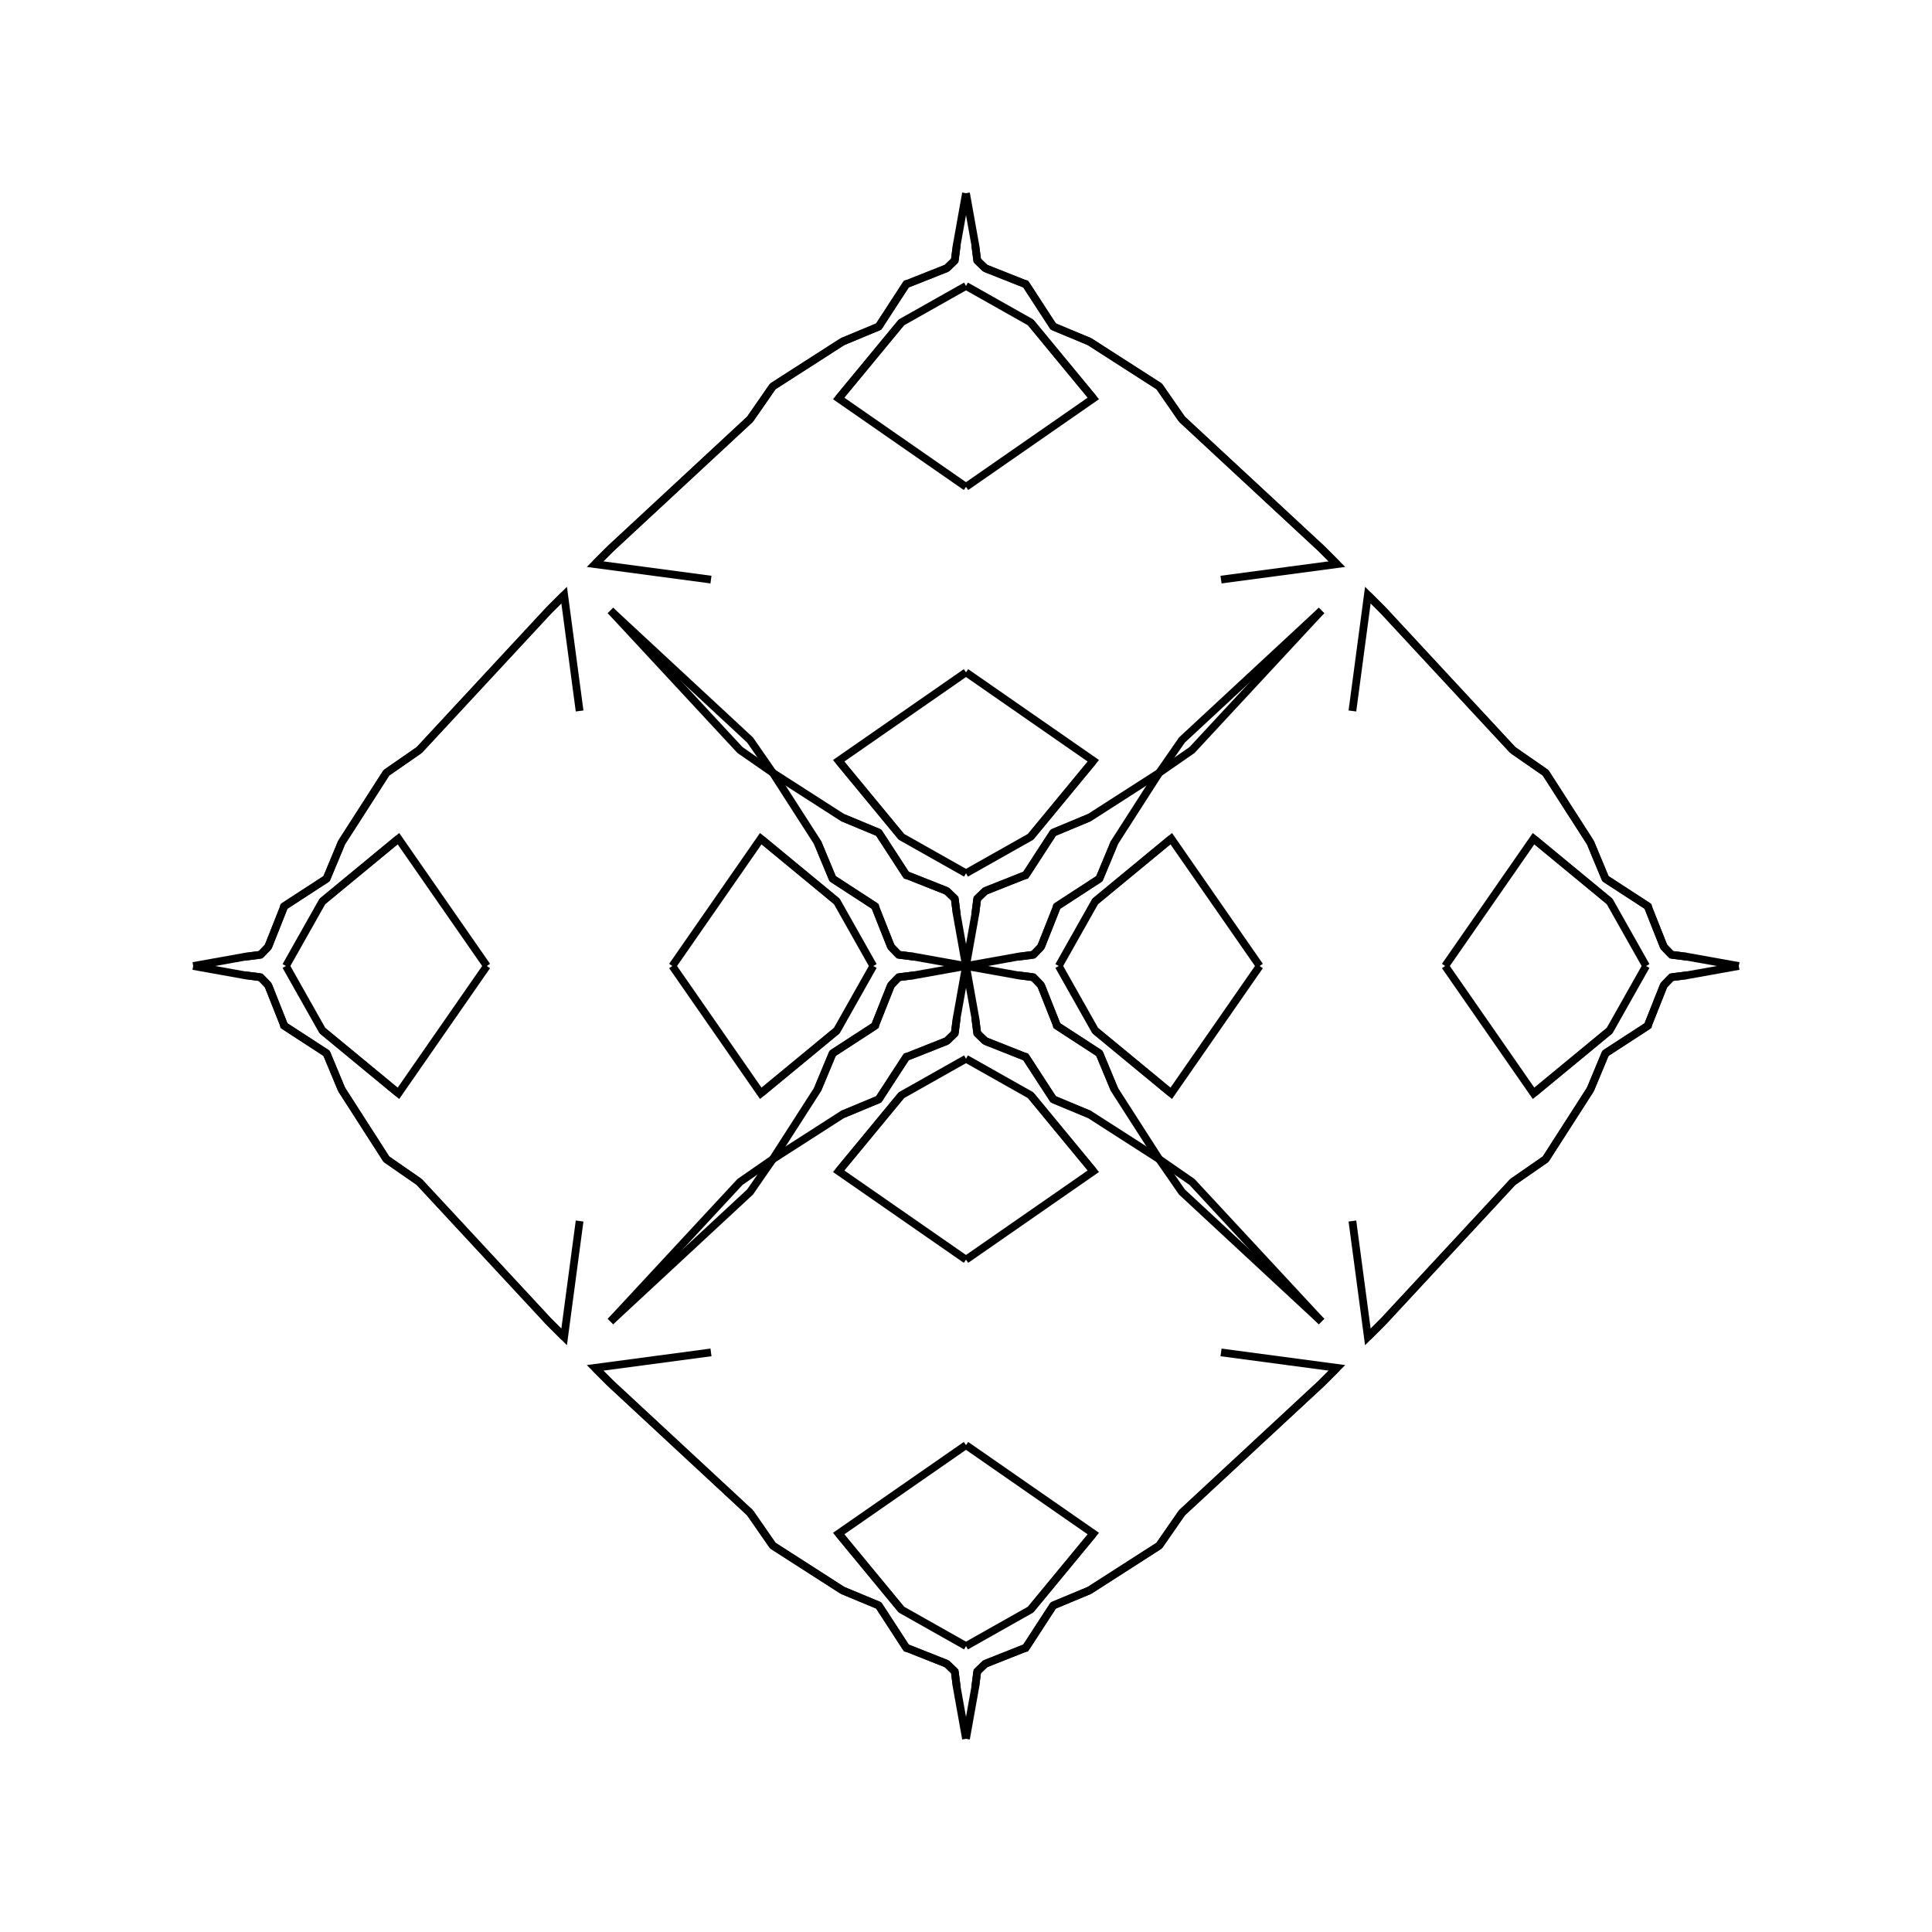 <?xml version="1.0" encoding="UTF-8"?>
<svg xmlns="http://www.w3.org/2000/svg" xmlns:xlink="http://www.w3.org/1999/xlink"
     width="250" height="250" viewBox="-125.0 -125.0 250 250">
<defs>
</defs>
<path d="M12.0,-0.0 L16.715,-8.357 L26.556,-16.479" fill-opacity="0" stroke="black" stroke-width="1" />
<path d="M12.0,-0.0 L16.715,8.357 L26.556,16.479" fill-opacity="0" stroke="black" stroke-width="1" />
<path d="M16.715,-8.357 L26.556,-16.479 L38.0,-0.0" fill-opacity="0" stroke="black" stroke-width="1" />
<path d="M16.715,8.357 L26.556,16.479 L38.0,-0.0" fill-opacity="0" stroke="black" stroke-width="1" />
<path d="M33.0,50.0 L48.0,52.0 L46.0,54.0" fill-opacity="0" stroke="black" stroke-width="1" />
<path d="M33.0,-50.0 L48.0,-52.0 L46.0,-54.0" fill-opacity="0" stroke="black" stroke-width="1" />
<path d="M48.0,52.0 L46.0,54.0 L27.944,70.754" fill-opacity="0" stroke="black" stroke-width="1" />
<path d="M48.0,-52.0 L46.0,-54.0 L27.944,-70.754" fill-opacity="0" stroke="black" stroke-width="1" />
<path d="M46.0,-46.0 L29.246,-27.944 L25.0,-25.0" fill-opacity="0" stroke="black" stroke-width="1" />
<path d="M46.0,46.0 L29.246,27.944 L25.0,25.0" fill-opacity="0" stroke="black" stroke-width="1" />
<path d="M27.944,70.754 L25.0,75.0 L15.972,80.797" fill-opacity="0" stroke="black" stroke-width="1" />
<path d="M27.944,-70.754 L25.0,-75.0 L15.972,-80.797" fill-opacity="0" stroke="black" stroke-width="1" />
<path d="M25.0,-25.0 L19.203,-15.972 L17.257,-11.296" fill-opacity="0" stroke="black" stroke-width="1" />
<path d="M25.0,25.0 L19.203,15.972 L17.257,11.296" fill-opacity="0" stroke="black" stroke-width="1" />
<path d="M19.203,-15.972 L17.257,-11.296 L11.742,-7.711" fill-opacity="0" stroke="black" stroke-width="1" />
<path d="M19.203,15.972 L17.257,11.296 L11.742,7.711" fill-opacity="0" stroke="black" stroke-width="1" />
<path d="M17.257,-11.296 L11.742,-7.711 L11.701,-7.519" fill-opacity="0" stroke="black" stroke-width="1" />
<path d="M17.257,11.296 L11.742,7.711 L11.701,7.519" fill-opacity="0" stroke="black" stroke-width="1" />
<path d="M11.742,-7.711 L11.701,-7.519 L9.705,-2.485" fill-opacity="0" stroke="black" stroke-width="1" />
<path d="M11.742,7.711 L11.701,7.519 L9.705,2.485" fill-opacity="0" stroke="black" stroke-width="1" />
<path d="M11.701,-7.519 L9.705,-2.485 L8.713,-1.455" fill-opacity="0" stroke="black" stroke-width="1" />
<path d="M11.701,7.519 L9.705,2.485 L8.713,1.455" fill-opacity="0" stroke="black" stroke-width="1" />
<path d="M9.705,-2.485 L8.713,-1.455 L6.631,-1.188" fill-opacity="0" stroke="black" stroke-width="1" />
<path d="M9.705,2.485 L8.713,1.455 L6.631,1.188" fill-opacity="0" stroke="black" stroke-width="1" />
<path d="M8.713,-1.455 L6.631,-1.188 L0.0,-0.0" fill-opacity="0" stroke="black" stroke-width="1" />
<path d="M8.713,1.455 L6.631,1.188 L0.0,-0.0" fill-opacity="0" stroke="black" stroke-width="1" />
<path d="M-12.0,-0.0 L-16.715,-8.357 L-26.556,-16.479" fill-opacity="0" stroke="black" stroke-width="1" />
<path d="M-12.0,-0.0 L-16.715,8.357 L-26.556,16.479" fill-opacity="0" stroke="black" stroke-width="1" />
<path d="M-16.715,-8.357 L-26.556,-16.479 L-38.0,-0.0" fill-opacity="0" stroke="black" stroke-width="1" />
<path d="M-16.715,8.357 L-26.556,16.479 L-38.0,-0.0" fill-opacity="0" stroke="black" stroke-width="1" />
<path d="M-33.0,50.0 L-48.0,52.0 L-46.0,54.0" fill-opacity="0" stroke="black" stroke-width="1" />
<path d="M-33.0,-50.0 L-48.0,-52.0 L-46.0,-54.0" fill-opacity="0" stroke="black" stroke-width="1" />
<path d="M-48.0,52.0 L-46.0,54.0 L-27.944,70.754" fill-opacity="0" stroke="black" stroke-width="1" />
<path d="M-48.0,-52.0 L-46.0,-54.0 L-27.944,-70.754" fill-opacity="0" stroke="black" stroke-width="1" />
<path d="M-46.0,-46.0 L-29.246,-27.944 L-25.0,-25.0" fill-opacity="0" stroke="black" stroke-width="1" />
<path d="M-46.0,46.0 L-29.246,27.944 L-25.0,25.0" fill-opacity="0" stroke="black" stroke-width="1" />
<path d="M-27.944,70.754 L-25.0,75.0 L-15.972,80.797" fill-opacity="0" stroke="black" stroke-width="1" />
<path d="M-27.944,-70.754 L-25.0,-75.0 L-15.972,-80.797" fill-opacity="0" stroke="black" stroke-width="1" />
<path d="M-25.0,-25.0 L-19.203,-15.972 L-17.257,-11.296" fill-opacity="0" stroke="black" stroke-width="1" />
<path d="M-25.0,25.0 L-19.203,15.972 L-17.257,11.296" fill-opacity="0" stroke="black" stroke-width="1" />
<path d="M-19.203,-15.972 L-17.257,-11.296 L-11.742,-7.711" fill-opacity="0" stroke="black" stroke-width="1" />
<path d="M-19.203,15.972 L-17.257,11.296 L-11.742,7.711" fill-opacity="0" stroke="black" stroke-width="1" />
<path d="M-17.257,-11.296 L-11.742,-7.711 L-11.701,-7.519" fill-opacity="0" stroke="black" stroke-width="1" />
<path d="M-17.257,11.296 L-11.742,7.711 L-11.701,7.519" fill-opacity="0" stroke="black" stroke-width="1" />
<path d="M-11.742,-7.711 L-11.701,-7.519 L-9.705,-2.485" fill-opacity="0" stroke="black" stroke-width="1" />
<path d="M-11.742,7.711 L-11.701,7.519 L-9.705,2.485" fill-opacity="0" stroke="black" stroke-width="1" />
<path d="M-11.701,-7.519 L-9.705,-2.485 L-8.713,-1.455" fill-opacity="0" stroke="black" stroke-width="1" />
<path d="M-11.701,7.519 L-9.705,2.485 L-8.713,1.455" fill-opacity="0" stroke="black" stroke-width="1" />
<path d="M-9.705,-2.485 L-8.713,-1.455 L-6.631,-1.188" fill-opacity="0" stroke="black" stroke-width="1" />
<path d="M-9.705,2.485 L-8.713,1.455 L-6.631,1.188" fill-opacity="0" stroke="black" stroke-width="1" />
<path d="M-8.713,-1.455 L-6.631,-1.188 L0.0,-0.0" fill-opacity="0" stroke="black" stroke-width="1" />
<path d="M-8.713,1.455 L-6.631,1.188 L0.0,-0.0" fill-opacity="0" stroke="black" stroke-width="1" />
<path d="M88.0,-0.0 L83.285,8.357 L73.444,16.479" fill-opacity="0" stroke="black" stroke-width="1" />
<path d="M88.0,-0.0 L83.285,-8.357 L73.444,-16.479" fill-opacity="0" stroke="black" stroke-width="1" />
<path d="M83.285,8.357 L73.444,16.479 L62.0,-0.0" fill-opacity="0" stroke="black" stroke-width="1" />
<path d="M83.285,-8.357 L73.444,-16.479 L62.0,-0.0" fill-opacity="0" stroke="black" stroke-width="1" />
<path d="M50.0,33.0 L52.0,48.0 L54.0,46.0" fill-opacity="0" stroke="black" stroke-width="1" />
<path d="M50.0,-33.0 L52.0,-48.0 L54.0,-46.0" fill-opacity="0" stroke="black" stroke-width="1" />
<path d="M52.0,48.0 L54.0,46.0 L70.754,27.944" fill-opacity="0" stroke="black" stroke-width="1" />
<path d="M52.0,-48.0 L54.0,-46.0 L70.754,-27.944" fill-opacity="0" stroke="black" stroke-width="1" />
<path d="M54.0,46.0 L70.754,27.944 L75.0,25.0" fill-opacity="0" stroke="black" stroke-width="1" />
<path d="M54.0,-46.0 L70.754,-27.944 L75.0,-25.0" fill-opacity="0" stroke="black" stroke-width="1" />
<path d="M70.754,27.944 L75.0,25.0 L80.797,15.972" fill-opacity="0" stroke="black" stroke-width="1" />
<path d="M70.754,-27.944 L75.0,-25.0 L80.797,-15.972" fill-opacity="0" stroke="black" stroke-width="1" />
<path d="M75.0,25.0 L80.797,15.972 L82.743,11.296" fill-opacity="0" stroke="black" stroke-width="1" />
<path d="M75.0,-25.0 L80.797,-15.972 L82.743,-11.296" fill-opacity="0" stroke="black" stroke-width="1" />
<path d="M80.797,15.972 L82.743,11.296 L88.258,7.711" fill-opacity="0" stroke="black" stroke-width="1" />
<path d="M80.797,-15.972 L82.743,-11.296 L88.258,-7.711" fill-opacity="0" stroke="black" stroke-width="1" />
<path d="M82.743,11.296 L88.258,7.711 L88.299,7.519" fill-opacity="0" stroke="black" stroke-width="1" />
<path d="M82.743,-11.296 L88.258,-7.711 L88.299,-7.519" fill-opacity="0" stroke="black" stroke-width="1" />
<path d="M88.258,7.711 L88.299,7.519 L90.295,2.485" fill-opacity="0" stroke="black" stroke-width="1" />
<path d="M88.258,-7.711 L88.299,-7.519 L90.295,-2.485" fill-opacity="0" stroke="black" stroke-width="1" />
<path d="M88.299,7.519 L90.295,2.485 L91.287,1.455" fill-opacity="0" stroke="black" stroke-width="1" />
<path d="M88.299,-7.519 L90.295,-2.485 L91.287,-1.455" fill-opacity="0" stroke="black" stroke-width="1" />
<path d="M90.295,2.485 L91.287,1.455 L93.369,1.188" fill-opacity="0" stroke="black" stroke-width="1" />
<path d="M90.295,-2.485 L91.287,-1.455 L93.369,-1.188" fill-opacity="0" stroke="black" stroke-width="1" />
<path d="M91.287,1.455 L93.369,1.188 L100.0,-0.0" fill-opacity="0" stroke="black" stroke-width="1" />
<path d="M91.287,-1.455 L93.369,-1.188 L100.0,-0.0" fill-opacity="0" stroke="black" stroke-width="1" />
<path d="M0.0,-12.0 L8.357,-16.715 L16.479,-26.556" fill-opacity="0" stroke="black" stroke-width="1" />
<path d="M0.0,12.0 L8.357,16.715 L16.479,26.556" fill-opacity="0" stroke="black" stroke-width="1" />
<path d="M0.0,88.0 L8.357,83.285 L16.479,73.444" fill-opacity="0" stroke="black" stroke-width="1" />
<path d="M0.0,-88.0 L8.357,-83.285 L16.479,-73.444" fill-opacity="0" stroke="black" stroke-width="1" />
<path d="M8.357,-16.715 L16.479,-26.556 L0.0,-38.0" fill-opacity="0" stroke="black" stroke-width="1" />
<path d="M8.357,16.715 L16.479,26.556 L0.0,38.0" fill-opacity="0" stroke="black" stroke-width="1" />
<path d="M8.357,83.285 L16.479,73.444 L0.0,62.0" fill-opacity="0" stroke="black" stroke-width="1" />
<path d="M8.357,-83.285 L16.479,-73.444 L0.0,-62.0" fill-opacity="0" stroke="black" stroke-width="1" />
<path d="M46.0,-46.0 L27.944,-29.246 L25.0,-25.0" fill-opacity="0" stroke="black" stroke-width="1" />
<path d="M46.0,46.0 L27.944,29.246 L25.0,25.0" fill-opacity="0" stroke="black" stroke-width="1" />
<path d="M46.0,54.0 L27.944,70.754 L25.0,75.0" fill-opacity="0" stroke="black" stroke-width="1" />
<path d="M46.0,-54.0 L27.944,-70.754 L25.0,-75.0" fill-opacity="0" stroke="black" stroke-width="1" />
<path d="M25.0,-25.0 L15.972,-19.203 L11.296,-17.257" fill-opacity="0" stroke="black" stroke-width="1" />
<path d="M25.0,25.0 L15.972,19.203 L11.296,17.257" fill-opacity="0" stroke="black" stroke-width="1" />
<path d="M25.0,75.0 L15.972,80.797 L11.296,82.743" fill-opacity="0" stroke="black" stroke-width="1" />
<path d="M25.0,-75.0 L15.972,-80.797 L11.296,-82.743" fill-opacity="0" stroke="black" stroke-width="1" />
<path d="M15.972,-19.203 L11.296,-17.257 L7.711,-11.742" fill-opacity="0" stroke="black" stroke-width="1" />
<path d="M15.972,19.203 L11.296,17.257 L7.711,11.742" fill-opacity="0" stroke="black" stroke-width="1" />
<path d="M15.972,80.797 L11.296,82.743 L7.711,88.258" fill-opacity="0" stroke="black" stroke-width="1" />
<path d="M15.972,-80.797 L11.296,-82.743 L7.711,-88.258" fill-opacity="0" stroke="black" stroke-width="1" />
<path d="M11.296,-17.257 L7.711,-11.742 L7.519,-11.701" fill-opacity="0" stroke="black" stroke-width="1" />
<path d="M11.296,17.257 L7.711,11.742 L7.519,11.701" fill-opacity="0" stroke="black" stroke-width="1" />
<path d="M11.296,82.743 L7.711,88.258 L7.519,88.299" fill-opacity="0" stroke="black" stroke-width="1" />
<path d="M11.296,-82.743 L7.711,-88.258 L7.519,-88.299" fill-opacity="0" stroke="black" stroke-width="1" />
<path d="M7.711,-11.742 L7.519,-11.701 L2.485,-9.705" fill-opacity="0" stroke="black" stroke-width="1" />
<path d="M7.711,11.742 L7.519,11.701 L2.485,9.705" fill-opacity="0" stroke="black" stroke-width="1" />
<path d="M7.711,88.258 L7.519,88.299 L2.485,90.295" fill-opacity="0" stroke="black" stroke-width="1" />
<path d="M7.711,-88.258 L7.519,-88.299 L2.485,-90.295" fill-opacity="0" stroke="black" stroke-width="1" />
<path d="M7.519,-11.701 L2.485,-9.705 L1.455,-8.713" fill-opacity="0" stroke="black" stroke-width="1" />
<path d="M7.519,11.701 L2.485,9.705 L1.455,8.713" fill-opacity="0" stroke="black" stroke-width="1" />
<path d="M7.519,88.299 L2.485,90.295 L1.455,91.287" fill-opacity="0" stroke="black" stroke-width="1" />
<path d="M7.519,-88.299 L2.485,-90.295 L1.455,-91.287" fill-opacity="0" stroke="black" stroke-width="1" />
<path d="M2.485,-9.705 L1.455,-8.713 L1.188,-6.631" fill-opacity="0" stroke="black" stroke-width="1" />
<path d="M2.485,9.705 L1.455,8.713 L1.188,6.631" fill-opacity="0" stroke="black" stroke-width="1" />
<path d="M2.485,90.295 L1.455,91.287 L1.188,93.369" fill-opacity="0" stroke="black" stroke-width="1" />
<path d="M2.485,-90.295 L1.455,-91.287 L1.188,-93.369" fill-opacity="0" stroke="black" stroke-width="1" />
<path d="M1.455,-8.713 L1.188,-6.631 L0.0,-0.0" fill-opacity="0" stroke="black" stroke-width="1" />
<path d="M1.455,8.713 L1.188,6.631 L0.0,-0.0" fill-opacity="0" stroke="black" stroke-width="1" />
<path d="M1.455,91.287 L1.188,93.369 L0.0,100.0" fill-opacity="0" stroke="black" stroke-width="1" />
<path d="M1.455,-91.287 L1.188,-93.369 L0.0,-100.0" fill-opacity="0" stroke="black" stroke-width="1" />
<path d="M0.0,88.0 L-8.357,83.285 L-16.479,73.444" fill-opacity="0" stroke="black" stroke-width="1" />
<path d="M0.0,-12.0 L-8.357,-16.715 L-16.479,-26.556" fill-opacity="0" stroke="black" stroke-width="1" />
<path d="M0.0,12.0 L-8.357,16.715 L-16.479,26.556" fill-opacity="0" stroke="black" stroke-width="1" />
<path d="M0.0,-88.0 L-8.357,-83.285 L-16.479,-73.444" fill-opacity="0" stroke="black" stroke-width="1" />
<path d="M-8.357,83.285 L-16.479,73.444 L0.0,62.0" fill-opacity="0" stroke="black" stroke-width="1" />
<path d="M-8.357,-16.715 L-16.479,-26.556 L0.0,-38.0" fill-opacity="0" stroke="black" stroke-width="1" />
<path d="M-8.357,16.715 L-16.479,26.556 L0.0,38.0" fill-opacity="0" stroke="black" stroke-width="1" />
<path d="M-8.357,-83.285 L-16.479,-73.444 L0.0,-62.0" fill-opacity="0" stroke="black" stroke-width="1" />
<path d="M-46.0,54.0 L-27.944,70.754 L-25.0,75.0" fill-opacity="0" stroke="black" stroke-width="1" />
<path d="M-46.0,-46.0 L-27.944,-29.246 L-25.0,-25.0" fill-opacity="0" stroke="black" stroke-width="1" />
<path d="M-46.0,46.0 L-27.944,29.246 L-25.0,25.0" fill-opacity="0" stroke="black" stroke-width="1" />
<path d="M-46.0,-54.0 L-27.944,-70.754 L-25.0,-75.0" fill-opacity="0" stroke="black" stroke-width="1" />
<path d="M-25.0,75.0 L-15.972,80.797 L-11.296,82.743" fill-opacity="0" stroke="black" stroke-width="1" />
<path d="M-25.0,-25.0 L-15.972,-19.203 L-11.296,-17.257" fill-opacity="0" stroke="black" stroke-width="1" />
<path d="M-25.0,25.0 L-15.972,19.203 L-11.296,17.257" fill-opacity="0" stroke="black" stroke-width="1" />
<path d="M-25.0,-75.0 L-15.972,-80.797 L-11.296,-82.743" fill-opacity="0" stroke="black" stroke-width="1" />
<path d="M-15.972,80.797 L-11.296,82.743 L-7.711,88.258" fill-opacity="0" stroke="black" stroke-width="1" />
<path d="M-15.972,-19.203 L-11.296,-17.257 L-7.711,-11.742" fill-opacity="0" stroke="black" stroke-width="1" />
<path d="M-15.972,19.203 L-11.296,17.257 L-7.711,11.742" fill-opacity="0" stroke="black" stroke-width="1" />
<path d="M-15.972,-80.797 L-11.296,-82.743 L-7.711,-88.258" fill-opacity="0" stroke="black" stroke-width="1" />
<path d="M-11.296,82.743 L-7.711,88.258 L-7.519,88.299" fill-opacity="0" stroke="black" stroke-width="1" />
<path d="M-11.296,-17.257 L-7.711,-11.742 L-7.519,-11.701" fill-opacity="0" stroke="black" stroke-width="1" />
<path d="M-11.296,17.257 L-7.711,11.742 L-7.519,11.701" fill-opacity="0" stroke="black" stroke-width="1" />
<path d="M-11.296,-82.743 L-7.711,-88.258 L-7.519,-88.299" fill-opacity="0" stroke="black" stroke-width="1" />
<path d="M-7.711,88.258 L-7.519,88.299 L-2.485,90.295" fill-opacity="0" stroke="black" stroke-width="1" />
<path d="M-7.711,-11.742 L-7.519,-11.701 L-2.485,-9.705" fill-opacity="0" stroke="black" stroke-width="1" />
<path d="M-7.711,11.742 L-7.519,11.701 L-2.485,9.705" fill-opacity="0" stroke="black" stroke-width="1" />
<path d="M-7.711,-88.258 L-7.519,-88.299 L-2.485,-90.295" fill-opacity="0" stroke="black" stroke-width="1" />
<path d="M-7.519,88.299 L-2.485,90.295 L-1.455,91.287" fill-opacity="0" stroke="black" stroke-width="1" />
<path d="M-7.519,-11.701 L-2.485,-9.705 L-1.455,-8.713" fill-opacity="0" stroke="black" stroke-width="1" />
<path d="M-7.519,11.701 L-2.485,9.705 L-1.455,8.713" fill-opacity="0" stroke="black" stroke-width="1" />
<path d="M-7.519,-88.299 L-2.485,-90.295 L-1.455,-91.287" fill-opacity="0" stroke="black" stroke-width="1" />
<path d="M-2.485,90.295 L-1.455,91.287 L-1.188,93.369" fill-opacity="0" stroke="black" stroke-width="1" />
<path d="M-2.485,-9.705 L-1.455,-8.713 L-1.188,-6.631" fill-opacity="0" stroke="black" stroke-width="1" />
<path d="M-2.485,9.705 L-1.455,8.713 L-1.188,6.631" fill-opacity="0" stroke="black" stroke-width="1" />
<path d="M-2.485,-90.295 L-1.455,-91.287 L-1.188,-93.369" fill-opacity="0" stroke="black" stroke-width="1" />
<path d="M-1.455,91.287 L-1.188,93.369 L0.0,100.0" fill-opacity="0" stroke="black" stroke-width="1" />
<path d="M-1.455,-8.713 L-1.188,-6.631 L0.0,-0.0" fill-opacity="0" stroke="black" stroke-width="1" />
<path d="M-1.455,8.713 L-1.188,6.631 L0.0,-0.0" fill-opacity="0" stroke="black" stroke-width="1" />
<path d="M-1.455,-91.287 L-1.188,-93.369 L0.0,-100.0" fill-opacity="0" stroke="black" stroke-width="1" />
<path d="M-88.0,-0.0 L-83.285,-8.357 L-73.444,-16.479" fill-opacity="0" stroke="black" stroke-width="1" />
<path d="M-88.0,-0.0 L-83.285,8.357 L-73.444,16.479" fill-opacity="0" stroke="black" stroke-width="1" />
<path d="M-83.285,-8.357 L-73.444,-16.479 L-62.0,-0.0" fill-opacity="0" stroke="black" stroke-width="1" />
<path d="M-83.285,8.357 L-73.444,16.479 L-62.0,-0.0" fill-opacity="0" stroke="black" stroke-width="1" />
<path d="M-50.0,-33.0 L-52.0,-48.0 L-54.0,-46.0" fill-opacity="0" stroke="black" stroke-width="1" />
<path d="M-50.0,33.0 L-52.0,48.0 L-54.0,46.0" fill-opacity="0" stroke="black" stroke-width="1" />
<path d="M-52.0,-48.0 L-54.0,-46.0 L-70.754,-27.944" fill-opacity="0" stroke="black" stroke-width="1" />
<path d="M-52.0,48.0 L-54.0,46.0 L-70.754,27.944" fill-opacity="0" stroke="black" stroke-width="1" />
<path d="M-54.0,-46.0 L-70.754,-27.944 L-75.0,-25.0" fill-opacity="0" stroke="black" stroke-width="1" />
<path d="M-54.0,46.0 L-70.754,27.944 L-75.0,25.0" fill-opacity="0" stroke="black" stroke-width="1" />
<path d="M-70.754,-27.944 L-75.0,-25.0 L-80.797,-15.972" fill-opacity="0" stroke="black" stroke-width="1" />
<path d="M-70.754,27.944 L-75.0,25.0 L-80.797,15.972" fill-opacity="0" stroke="black" stroke-width="1" />
<path d="M-75.0,-25.0 L-80.797,-15.972 L-82.743,-11.296" fill-opacity="0" stroke="black" stroke-width="1" />
<path d="M-75.0,25.0 L-80.797,15.972 L-82.743,11.296" fill-opacity="0" stroke="black" stroke-width="1" />
<path d="M-80.797,-15.972 L-82.743,-11.296 L-88.258,-7.711" fill-opacity="0" stroke="black" stroke-width="1" />
<path d="M-80.797,15.972 L-82.743,11.296 L-88.258,7.711" fill-opacity="0" stroke="black" stroke-width="1" />
<path d="M-82.743,-11.296 L-88.258,-7.711 L-88.299,-7.519" fill-opacity="0" stroke="black" stroke-width="1" />
<path d="M-82.743,11.296 L-88.258,7.711 L-88.299,7.519" fill-opacity="0" stroke="black" stroke-width="1" />
<path d="M-88.258,-7.711 L-88.299,-7.519 L-90.295,-2.485" fill-opacity="0" stroke="black" stroke-width="1" />
<path d="M-88.258,7.711 L-88.299,7.519 L-90.295,2.485" fill-opacity="0" stroke="black" stroke-width="1" />
<path d="M-88.299,-7.519 L-90.295,-2.485 L-91.287,-1.455" fill-opacity="0" stroke="black" stroke-width="1" />
<path d="M-88.299,7.519 L-90.295,2.485 L-91.287,1.455" fill-opacity="0" stroke="black" stroke-width="1" />
<path d="M-90.295,-2.485 L-91.287,-1.455 L-93.369,-1.188" fill-opacity="0" stroke="black" stroke-width="1" />
<path d="M-90.295,2.485 L-91.287,1.455 L-93.369,1.188" fill-opacity="0" stroke="black" stroke-width="1" />
<path d="M-91.287,-1.455 L-93.369,-1.188 L-100.0,-0.0" fill-opacity="0" stroke="black" stroke-width="1" />
<path d="M-91.287,1.455 L-93.369,1.188 L-100.0,-0.0" fill-opacity="0" stroke="black" stroke-width="1" />
</svg>
